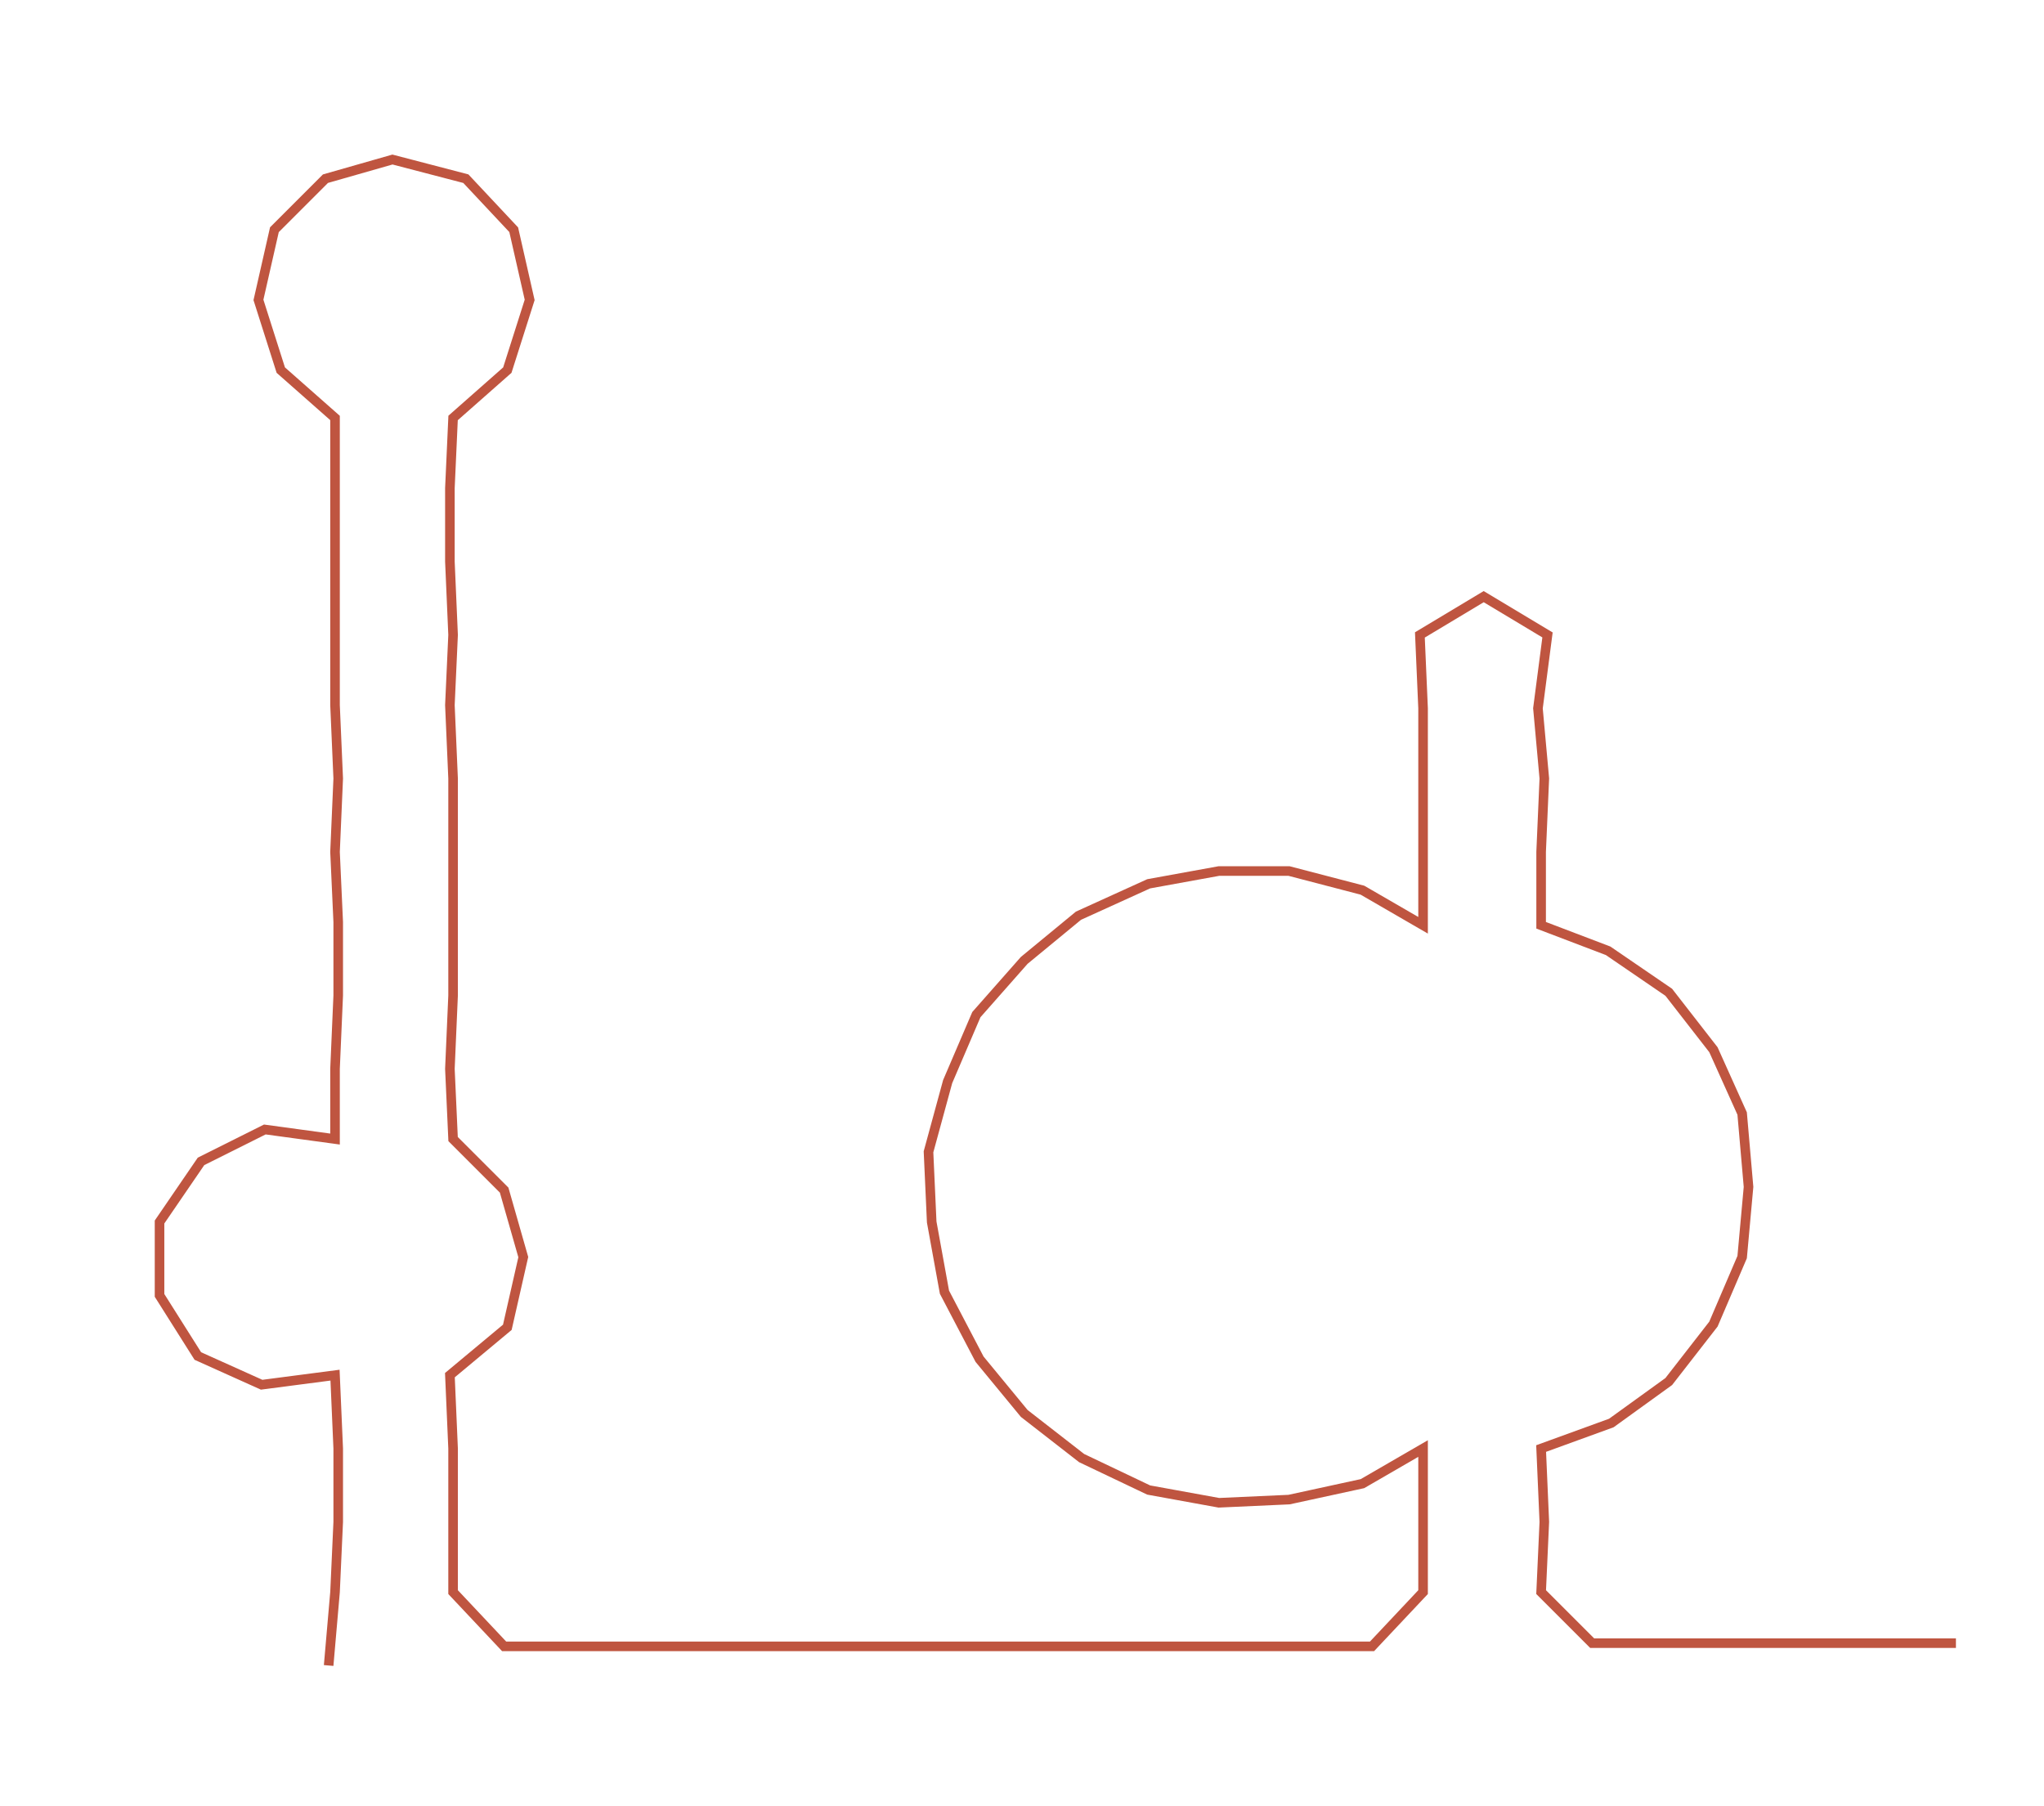 <ns0:svg xmlns:ns0="http://www.w3.org/2000/svg" width="300px" height="265.073px" viewBox="0 0 640.602 566.02"><ns0:path style="stroke:#bf5540;stroke-width:3px;fill:none;" d="M103 522 L103 522 L105 499 L106 477 L106 454 L105 431 L82 434 L62 425 L50 406 L50 383 L63 364 L83 354 L105 357 L105 335 L106 312 L106 289 L105 267 L106 244 L105 221 L105 199 L105 176 L105 153 L105 131 L88 116 L81 94 L86 72 L102 56 L123 50 L146 56 L161 72 L166 94 L159 116 L142 131 L141 153 L141 176 L142 199 L141 221 L142 244 L142 267 L142 289 L142 312 L141 335 L142 357 L158 373 L164 394 L159 416 L141 431 L142 454 L142 477 L142 499 L158 516 L181 516 L203 516 L226 516 L248 516 L272 516 L294 516 L316 516 L339 516 L362 516 L385 516 L407 516 L430 516 L446 499 L446 477 L446 454 L427 465 L404 470 L382 471 L360 467 L339 457 L321 443 L307 426 L296 405 L292 383 L291 361 L297 339 L306 318 L321 301 L338 287 L360 277 L382 273 L404 273 L427 279 L446 290 L446 267 L446 244 L446 222 L445 199 L465 187 L485 199 L482 222 L484 244 L483 267 L483 290 L504 298 L523 311 L537 329 L546 349 L548 372 L546 394 L537 415 L523 433 L505 446 L483 454 L484 477 L483 499 L499 515 L522 515 L545 515 L567 515 L590 515 L613 515" /></ns0:svg>